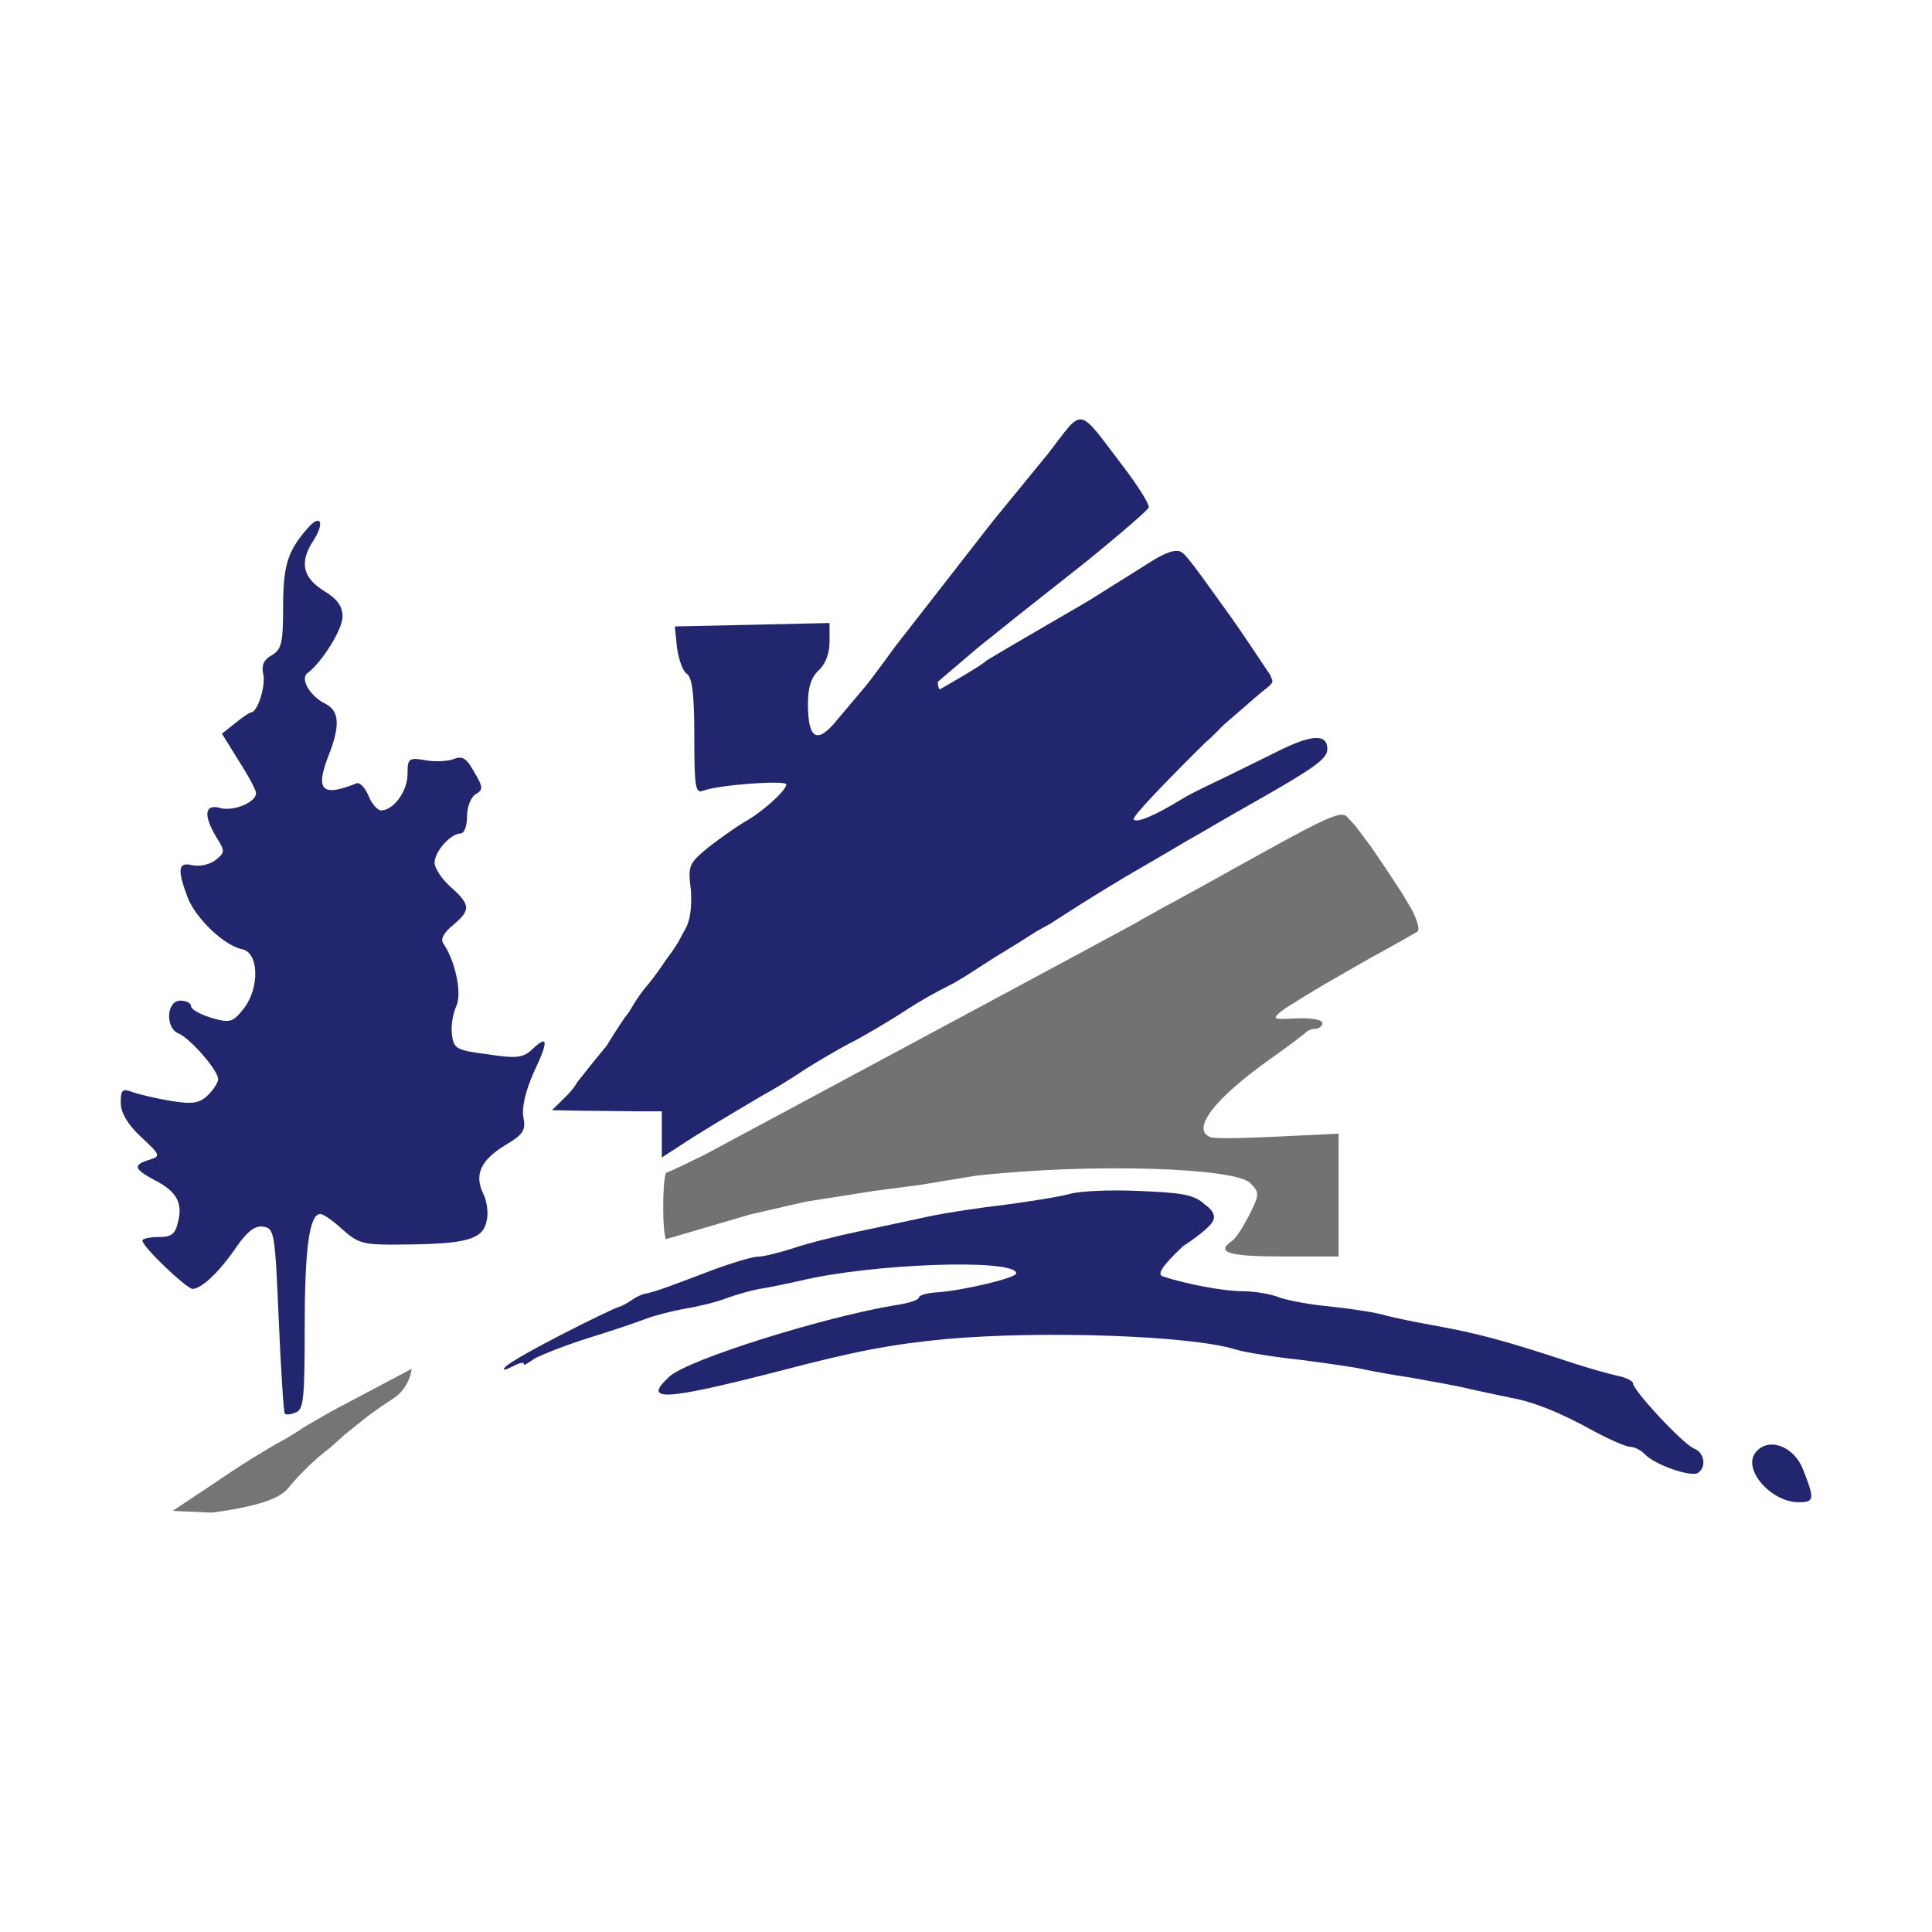 <svg width="32" height="32" viewBox="0 0 32 32" fill="none" xmlns="http://www.w3.org/2000/svg">
    <rect width="32" height="32" fill="white"/>
    <path d="M16.447 8.629L17.361 7.512C17.961 6.738 17.827 6.709 18.607 7.731C18.84 8.037 19.028 8.333 19.028 8.4C19.028 8.457 18.033 9.269 18.033 9.269L16.85 10.204L16.194 10.73L15.533 11.293C15.533 11.36 15.55 11.417 15.568 11.417C15.568 11.417 16.276 11.016 16.339 10.94L16.742 10.701L17.513 10.252L18.033 9.949L19.117 9.269C19.117 9.269 19.35 9.125 19.476 9.125C19.601 9.125 19.583 9.097 20.363 10.185C20.677 10.625 21.047 11.202 21.033 11.167C21.087 11.312 21.134 11.279 20.865 11.489L20.265 12.009C20.265 12.009 20.005 12.277 19.987 12.277C19.987 12.277 18.723 13.518 18.777 13.575C18.831 13.633 19.126 13.509 19.566 13.241C19.637 13.193 19.879 13.069 20.103 12.964C20.327 12.859 20.784 12.63 21.116 12.468C21.716 12.162 21.985 12.143 21.985 12.41C21.985 12.563 21.779 12.716 20.802 13.27C20.39 13.499 19.879 13.805 19.655 13.929C19.431 14.062 19.108 14.253 18.938 14.349C18.158 14.798 17.406 15.294 17.406 15.294L17.164 15.428L16.891 15.602L16.474 15.858L15.999 16.163L15.792 16.287C15.792 16.287 15.416 16.469 15.058 16.698C14.708 16.927 14.251 17.195 14.054 17.29C13.857 17.395 13.534 17.586 13.337 17.71C13.14 17.844 12.817 18.044 12.62 18.149C12.055 18.484 11.571 18.77 11.258 18.98L10.962 19.171V18.789V18.407H10.585C10.37 18.407 9.958 18.398 9.671 18.398L9.143 18.388L9.385 18.149C9.51 18.025 9.563 17.922 9.563 17.922L9.837 17.577L10.048 17.321C10.191 17.083 10.344 16.86 10.344 16.86L10.424 16.755C10.424 16.755 10.55 16.526 10.693 16.354C10.845 16.182 11.036 15.891 11.036 15.891L11.136 15.755L11.231 15.609L11.365 15.361C11.469 15.148 11.446 14.869 11.446 14.769C11.392 14.33 11.401 14.311 11.733 14.034C11.93 13.881 12.19 13.7 12.315 13.623C12.602 13.47 13.023 13.098 13.023 12.993C13.023 12.916 11.876 13.002 11.643 13.098C11.518 13.146 11.5 13.031 11.5 12.2C11.5 11.484 11.464 11.217 11.374 11.159C11.311 11.121 11.24 10.921 11.213 10.73L11.177 10.376L12.459 10.348L13.74 10.319V10.634C13.74 10.825 13.668 11.007 13.561 11.102C13.435 11.217 13.382 11.389 13.382 11.656C13.382 12.248 13.534 12.334 13.866 11.923L14.332 11.37C14.439 11.245 14.825 10.711 14.825 10.711L16.447 8.629Z" fill="#22266F"/>
    <path d="M5.083 8.763C4.76 9.135 4.689 9.374 4.689 10.071C4.689 10.653 4.662 10.758 4.5 10.854C4.375 10.921 4.33 11.016 4.357 11.15C4.411 11.341 4.267 11.799 4.16 11.799C4.133 11.799 4.008 11.885 3.891 11.981L3.676 12.152L3.954 12.601C4.115 12.85 4.241 13.088 4.241 13.136C4.241 13.289 3.873 13.442 3.649 13.384C3.389 13.308 3.362 13.499 3.586 13.871C3.73 14.101 3.73 14.12 3.559 14.253C3.47 14.32 3.3 14.358 3.183 14.33C2.95 14.273 2.932 14.397 3.111 14.874C3.255 15.227 3.721 15.667 4.016 15.724C4.285 15.781 4.303 16.354 4.043 16.698C3.855 16.937 3.81 16.946 3.506 16.86C3.317 16.803 3.165 16.717 3.165 16.669C3.165 16.612 3.084 16.574 2.986 16.574C2.753 16.574 2.735 17.032 2.959 17.118C3.156 17.204 3.613 17.729 3.613 17.873C3.613 17.93 3.533 18.054 3.443 18.14C3.308 18.274 3.183 18.293 2.833 18.235C2.6 18.197 2.314 18.13 2.206 18.092C2.027 18.025 2 18.044 2 18.264C2 18.426 2.108 18.617 2.332 18.828C2.663 19.133 2.663 19.152 2.475 19.209C2.197 19.295 2.215 19.362 2.556 19.544C2.914 19.725 3.031 19.916 2.95 20.231C2.905 20.441 2.842 20.489 2.627 20.489C2.475 20.489 2.358 20.518 2.358 20.546C2.358 20.651 3.093 21.349 3.192 21.349C3.344 21.339 3.631 21.072 3.918 20.651C4.097 20.394 4.223 20.298 4.357 20.317C4.545 20.346 4.554 20.403 4.617 21.864C4.653 22.695 4.698 23.392 4.716 23.411C4.733 23.44 4.823 23.43 4.904 23.392C5.029 23.344 5.047 23.144 5.047 21.969C5.047 20.651 5.128 20.107 5.307 20.107C5.352 20.107 5.522 20.222 5.674 20.365C5.943 20.604 6.024 20.623 6.705 20.613C7.727 20.604 7.996 20.527 8.058 20.231C8.094 20.107 8.067 19.897 8.005 19.773C7.852 19.458 7.96 19.219 8.363 18.971C8.668 18.789 8.713 18.723 8.668 18.503C8.641 18.34 8.704 18.073 8.838 17.767C9.089 17.242 9.08 17.128 8.82 17.376C8.668 17.519 8.56 17.538 8.076 17.462C7.548 17.395 7.512 17.366 7.485 17.128C7.467 16.985 7.503 16.784 7.556 16.669C7.655 16.469 7.548 15.934 7.35 15.638C7.288 15.562 7.341 15.457 7.503 15.323C7.798 15.075 7.798 14.989 7.467 14.693C7.323 14.569 7.198 14.377 7.198 14.292C7.198 14.101 7.467 13.805 7.628 13.805C7.691 13.805 7.736 13.68 7.736 13.518C7.736 13.365 7.798 13.203 7.879 13.155C8.005 13.079 8.005 13.041 7.852 12.783C7.727 12.554 7.655 12.515 7.512 12.573C7.413 12.611 7.198 12.62 7.046 12.592C6.768 12.544 6.75 12.563 6.75 12.821C6.75 13.107 6.517 13.423 6.311 13.423C6.257 13.423 6.158 13.318 6.105 13.184C6.051 13.05 5.961 12.955 5.907 12.974C5.334 13.203 5.217 13.098 5.441 12.515C5.639 12.019 5.621 11.771 5.388 11.656C5.137 11.532 4.966 11.245 5.092 11.15C5.334 10.968 5.674 10.424 5.674 10.214C5.674 10.042 5.585 9.918 5.361 9.784C5.011 9.565 4.957 9.307 5.191 8.954C5.388 8.648 5.307 8.495 5.083 8.763Z" fill="#22266F"/>
    <path d="M19.259 15.034C19.411 14.957 20.137 14.556 20.872 14.146C22.046 13.496 22.234 13.42 22.324 13.544L22.445 13.673L22.714 14.031L22.978 14.422L23.211 14.776L23.386 15.07C23.386 15.07 23.554 15.392 23.471 15.435L22.978 15.714L22.714 15.858L22.277 16.108L21.903 16.323C21.903 16.323 21.329 16.666 21.23 16.743C21.06 16.886 21.078 16.886 21.473 16.867C21.706 16.858 21.894 16.886 21.903 16.943C21.903 16.991 21.849 17.039 21.795 17.039C21.732 17.039 21.661 17.068 21.634 17.096C21.607 17.125 21.329 17.335 21.006 17.564C20.11 18.204 19.725 18.71 20.047 18.834C20.101 18.863 20.612 18.853 21.168 18.825L22.172 18.777V19.789V20.811H21.23C20.352 20.811 20.128 20.744 20.406 20.553C20.469 20.515 20.594 20.314 20.693 20.123C20.863 19.78 20.863 19.751 20.711 19.598C20.469 19.34 18.076 19.26 16.16 19.474L15.219 19.629L14.48 19.725L13.344 19.904L12.43 20.114L11.032 20.524C10.969 20.429 10.969 19.558 11.032 19.426C11.121 19.398 11.69 19.116 11.69 19.116C11.69 19.116 18.784 15.31 18.856 15.263C18.927 15.215 19.116 15.12 19.259 15.034Z" fill="#707370"/>
    <path d="M17.728 19.773C17.558 19.821 17.074 19.897 16.653 19.954C16.232 20.002 15.667 20.088 15.398 20.145C15.129 20.203 14.601 20.317 14.233 20.394C13.866 20.47 13.373 20.594 13.149 20.671C12.916 20.747 12.647 20.814 12.557 20.814C12.459 20.814 12.046 20.938 11.634 21.1C11.222 21.253 10.87 21.398 10.649 21.436C10.557 21.478 10.566 21.466 10.469 21.53C10.417 21.564 10.332 21.622 10.254 21.645C10.118 21.684 8.524 22.475 8.363 22.647C8.318 22.705 8.363 22.695 8.48 22.638C8.587 22.58 8.677 22.552 8.677 22.59C8.657 22.638 8.751 22.571 8.867 22.495C9.006 22.425 9.385 22.275 9.752 22.16C10.12 22.046 10.55 21.902 10.693 21.845C10.845 21.788 11.141 21.711 11.365 21.673C11.589 21.635 11.894 21.559 12.037 21.501C12.19 21.444 12.432 21.377 12.575 21.349C12.728 21.329 13.023 21.263 13.247 21.215C14.421 20.928 16.832 20.842 16.832 21.091C16.832 21.167 15.945 21.377 15.515 21.406C15.354 21.415 15.219 21.454 15.219 21.492C15.219 21.53 15.049 21.587 14.843 21.616C13.669 21.807 11.401 22.514 11.088 22.8C10.63 23.22 10.989 23.201 12.889 22.714C14.162 22.38 14.762 22.265 15.667 22.179C17.28 22.036 19.736 22.122 20.462 22.351C20.614 22.399 21.098 22.475 21.537 22.523C21.985 22.58 22.442 22.647 22.568 22.676C22.693 22.705 23.052 22.771 23.375 22.819C23.697 22.877 24.136 22.953 24.36 23.01C24.584 23.058 24.889 23.125 25.032 23.153C25.4 23.22 25.839 23.392 26.404 23.707C26.673 23.851 26.941 23.965 27.004 23.965C27.076 23.965 27.183 24.022 27.246 24.089C27.407 24.261 28.008 24.471 28.124 24.395C28.268 24.299 28.232 24.061 28.062 23.994C27.883 23.927 27.049 23.029 27.049 22.915C27.049 22.877 26.941 22.819 26.807 22.791C26.664 22.762 26.332 22.666 26.063 22.58C24.88 22.189 24.468 22.084 23.733 21.95C23.464 21.902 23.079 21.826 22.882 21.769C22.684 21.721 22.281 21.664 21.985 21.635C21.69 21.606 21.331 21.54 21.197 21.492C21.053 21.434 20.785 21.387 20.587 21.387C20.274 21.387 19.655 21.272 19.252 21.139C19.162 21.1 19.261 20.957 19.593 20.642C19.593 20.642 19.98 20.394 20.081 20.241C20.182 20.088 19.958 19.954 19.958 19.954C19.779 19.773 19.521 19.754 18.84 19.725C18.401 19.706 17.899 19.725 17.728 19.773Z" fill="#22266F"/>
    <path d="M5.495 23.373L5.047 23.631C5.047 23.631 4.841 23.774 4.644 23.879C4.447 23.984 3.963 24.28 3.577 24.548L2.86 25.025L3.506 25.054C4.473 24.927 4.686 24.756 4.778 24.643C5.111 24.235 5.458 23.988 5.458 23.988L5.705 23.766L6.041 23.496C6.041 23.496 6.234 23.343 6.515 23.163C6.787 22.988 6.818 22.682 6.819 22.672L6.819 22.672C6.819 22.672 6.819 22.672 6.819 22.672L5.495 23.373Z" fill="#757575"/>
    <path d="M29.075 24.061C28.86 24.337 29.334 24.882 29.792 24.882C30.052 24.882 30.06 24.834 29.863 24.337C29.711 23.946 29.281 23.793 29.075 24.061Z" fill="#22266F"/>
</svg>


